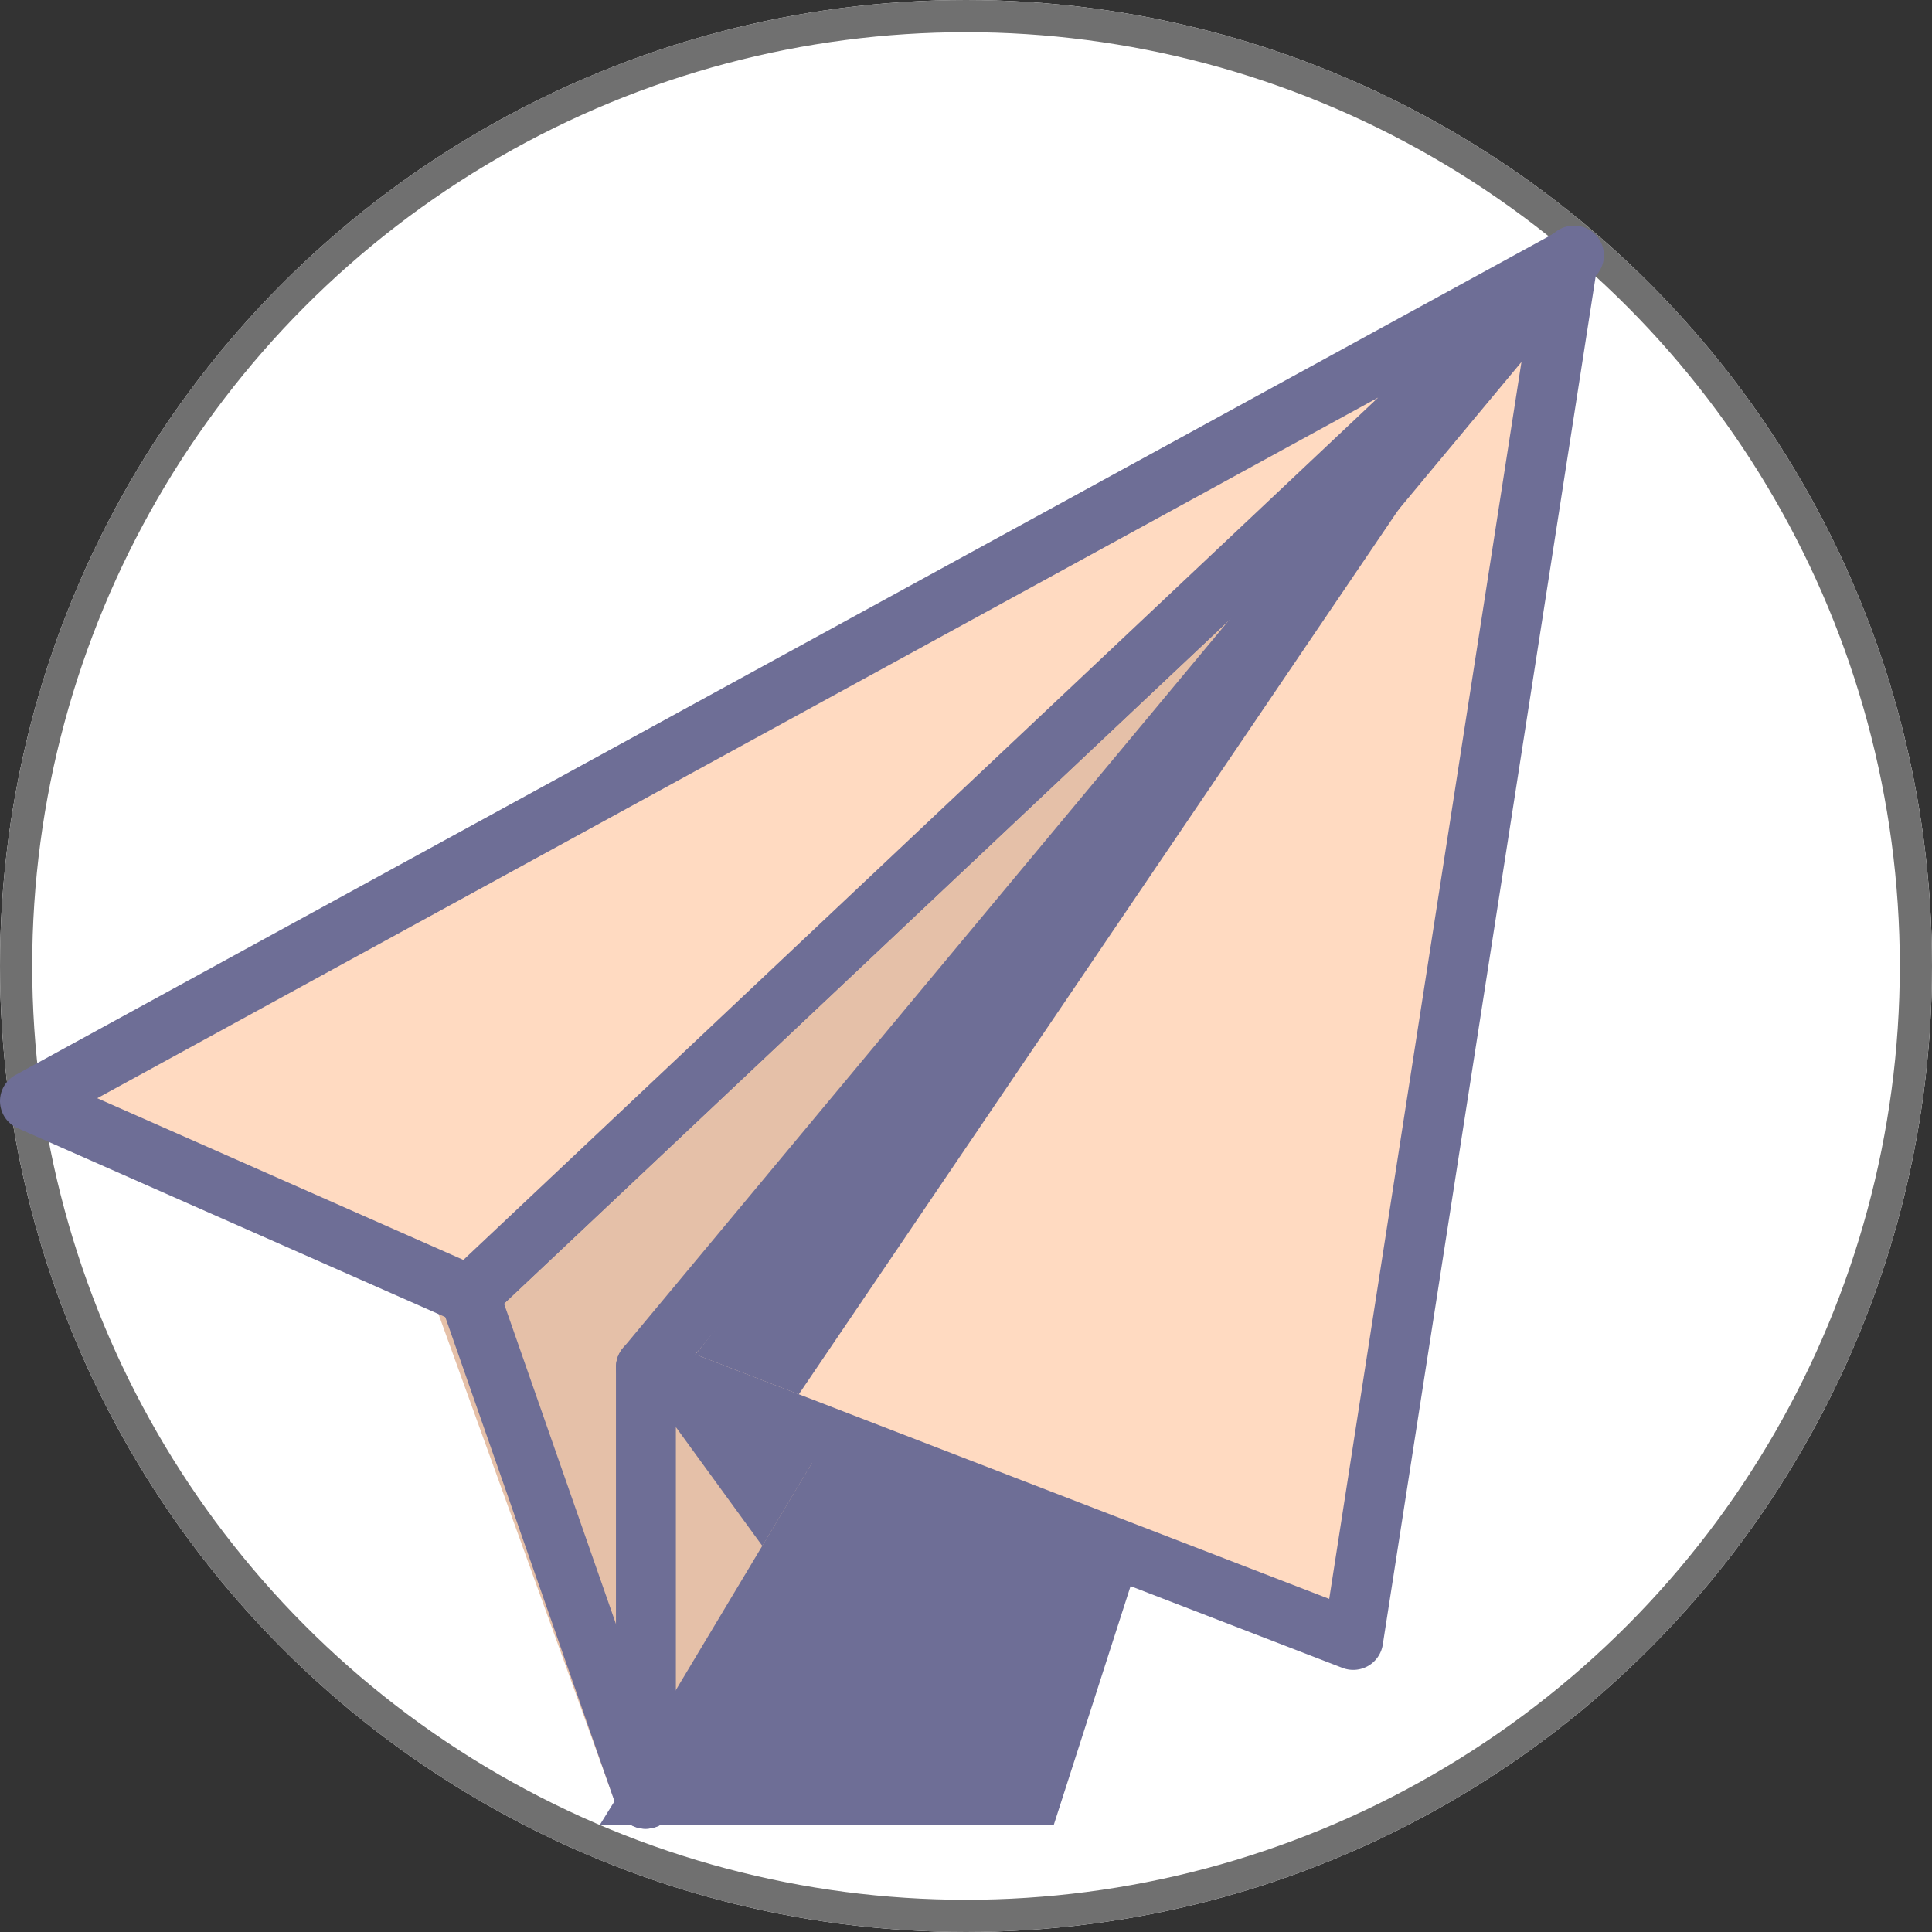 <svg id="logo" xmlns="http://www.w3.org/2000/svg" xmlns:xlink="http://www.w3.org/1999/xlink" width="60" height="60" viewBox="0 0 60 60">
  <rect x="0" y="0" width="60" height="60" fill="#333333" stroke="none"/>
  <defs>
    <clipPath id="clip-path">
      <rect id="矩形_121" data-name="矩形 121" width="50" height="50" fill="none"/>
    </clipPath>
  </defs>
  <g id="椭圆_10" data-name="椭圆 10" fill="#fff" stroke="#707070" stroke-width="1">
    <circle cx="30" cy="30" r="30" stroke="none"/>
    <circle cx="30" cy="30" r="29.5" fill="none"/>
  </g>
  <g id="组_189" data-name="组 189" transform="translate(0 7)">
    <path id="路径_94" data-name="路径 94" d="M307.13,85.13h14.1L336.4,37.958Z" transform="translate(-288.506 -35.45)" fill="#6e6e96"/>
    <path id="路径_95" data-name="路径 95" d="M228.052,48.968,233.7,64.585l29.6-47.709Z" transform="translate(-214.652 -15.761)" fill="#e5c0a8"/>
    <g id="组_184" data-name="组 184">
      <g id="组_183" data-name="组 183" clip-path="url(#clip-path)">
        <path id="路径_96" data-name="路径 96" d="M219.9,51.962a.93.93,0,0,1-.879-.621l-5.467-15.646a.92.92,0,0,1,.239-.973L247.9,2.57a.935.935,0,0,1,1.222-.052.92.92,0,0,1,.218,1.2L220.7,51.511a.931.931,0,0,1-.8.452m-4.391-16.31,4.614,13.207L244.3,8.514Z" transform="translate(-199.856 -2.168)" fill="#6e6e96"/>
      </g>
    </g>
    <g id="组_186" data-name="组 186" transform="translate(0)">
      <g id="组_185" data-name="组 185" clip-path="url(#clip-path)">
        <path id="路径_97" data-name="路径 97" d="M14.548,43,62.306,16.876,28.2,49.027Z" transform="translate(-13.618 -15.804)" fill="#ffdac1"/>
        <path id="路径_98" data-name="路径 98" d="M14.581,34.277a.934.934,0,0,1-.378-.08L.553,28.168a.922.922,0,0,1-.071-1.655L48.24.391A.935.935,0,0,1,49.22.2a.922.922,0,0,1,.11,1.67L15.221,34.023a.933.933,0,0,1-.641.254M3.021,27.235l11.37,5.022L42.8,5.476Z" transform="translate(0 -0.129)" fill="#6e6e96"/>
      </g>
    </g>
    <g id="组_188" data-name="组 188">
      <g id="组_187" data-name="组 187" clip-path="url(#clip-path)">
        <path id="路径_99" data-name="路径 99" d="M342.372,16.876,313.743,51.265l21.968,8.475Z" transform="translate(-293.683 -15.804)" fill="#ffdac1"/>
        <path id="路径_100" data-name="路径 100" d="M322.084,47.044a.936.936,0,0,1-.337-.063L299.78,38.507a.921.921,0,0,1-.38-1.451l28.63-34.389a.935.935,0,0,1,1.1-.253.924.924,0,0,1,.539.984L323,46.261a.927.927,0,0,1-.454.66.942.942,0,0,1-.466.123m-20.429-9.8,19.686,7.595,5.97-38.413Z" transform="translate(-280.057 -2.184)" fill="#6e6e96"/>
        <path id="路径_101" data-name="路径 101" d="M300.122,558.926a.928.928,0,0,1-.93-.924V544.593a.93.93,0,0,1,1.861,0V558a.927.927,0,0,1-.93.924" transform="translate(-280.063 -509.132)" fill="#6e6e96"/>
        <path id="路径_102" data-name="路径 102" d="M336.182,16.876,312.3,52.106l-3.211-1.239ZM307.13,51.265l4.038,5.549,1.663-2.775Z" transform="translate(-287.493 -15.804)" fill="#6e6e96"/>
      </g>
    </g>
  </g>
</svg>
